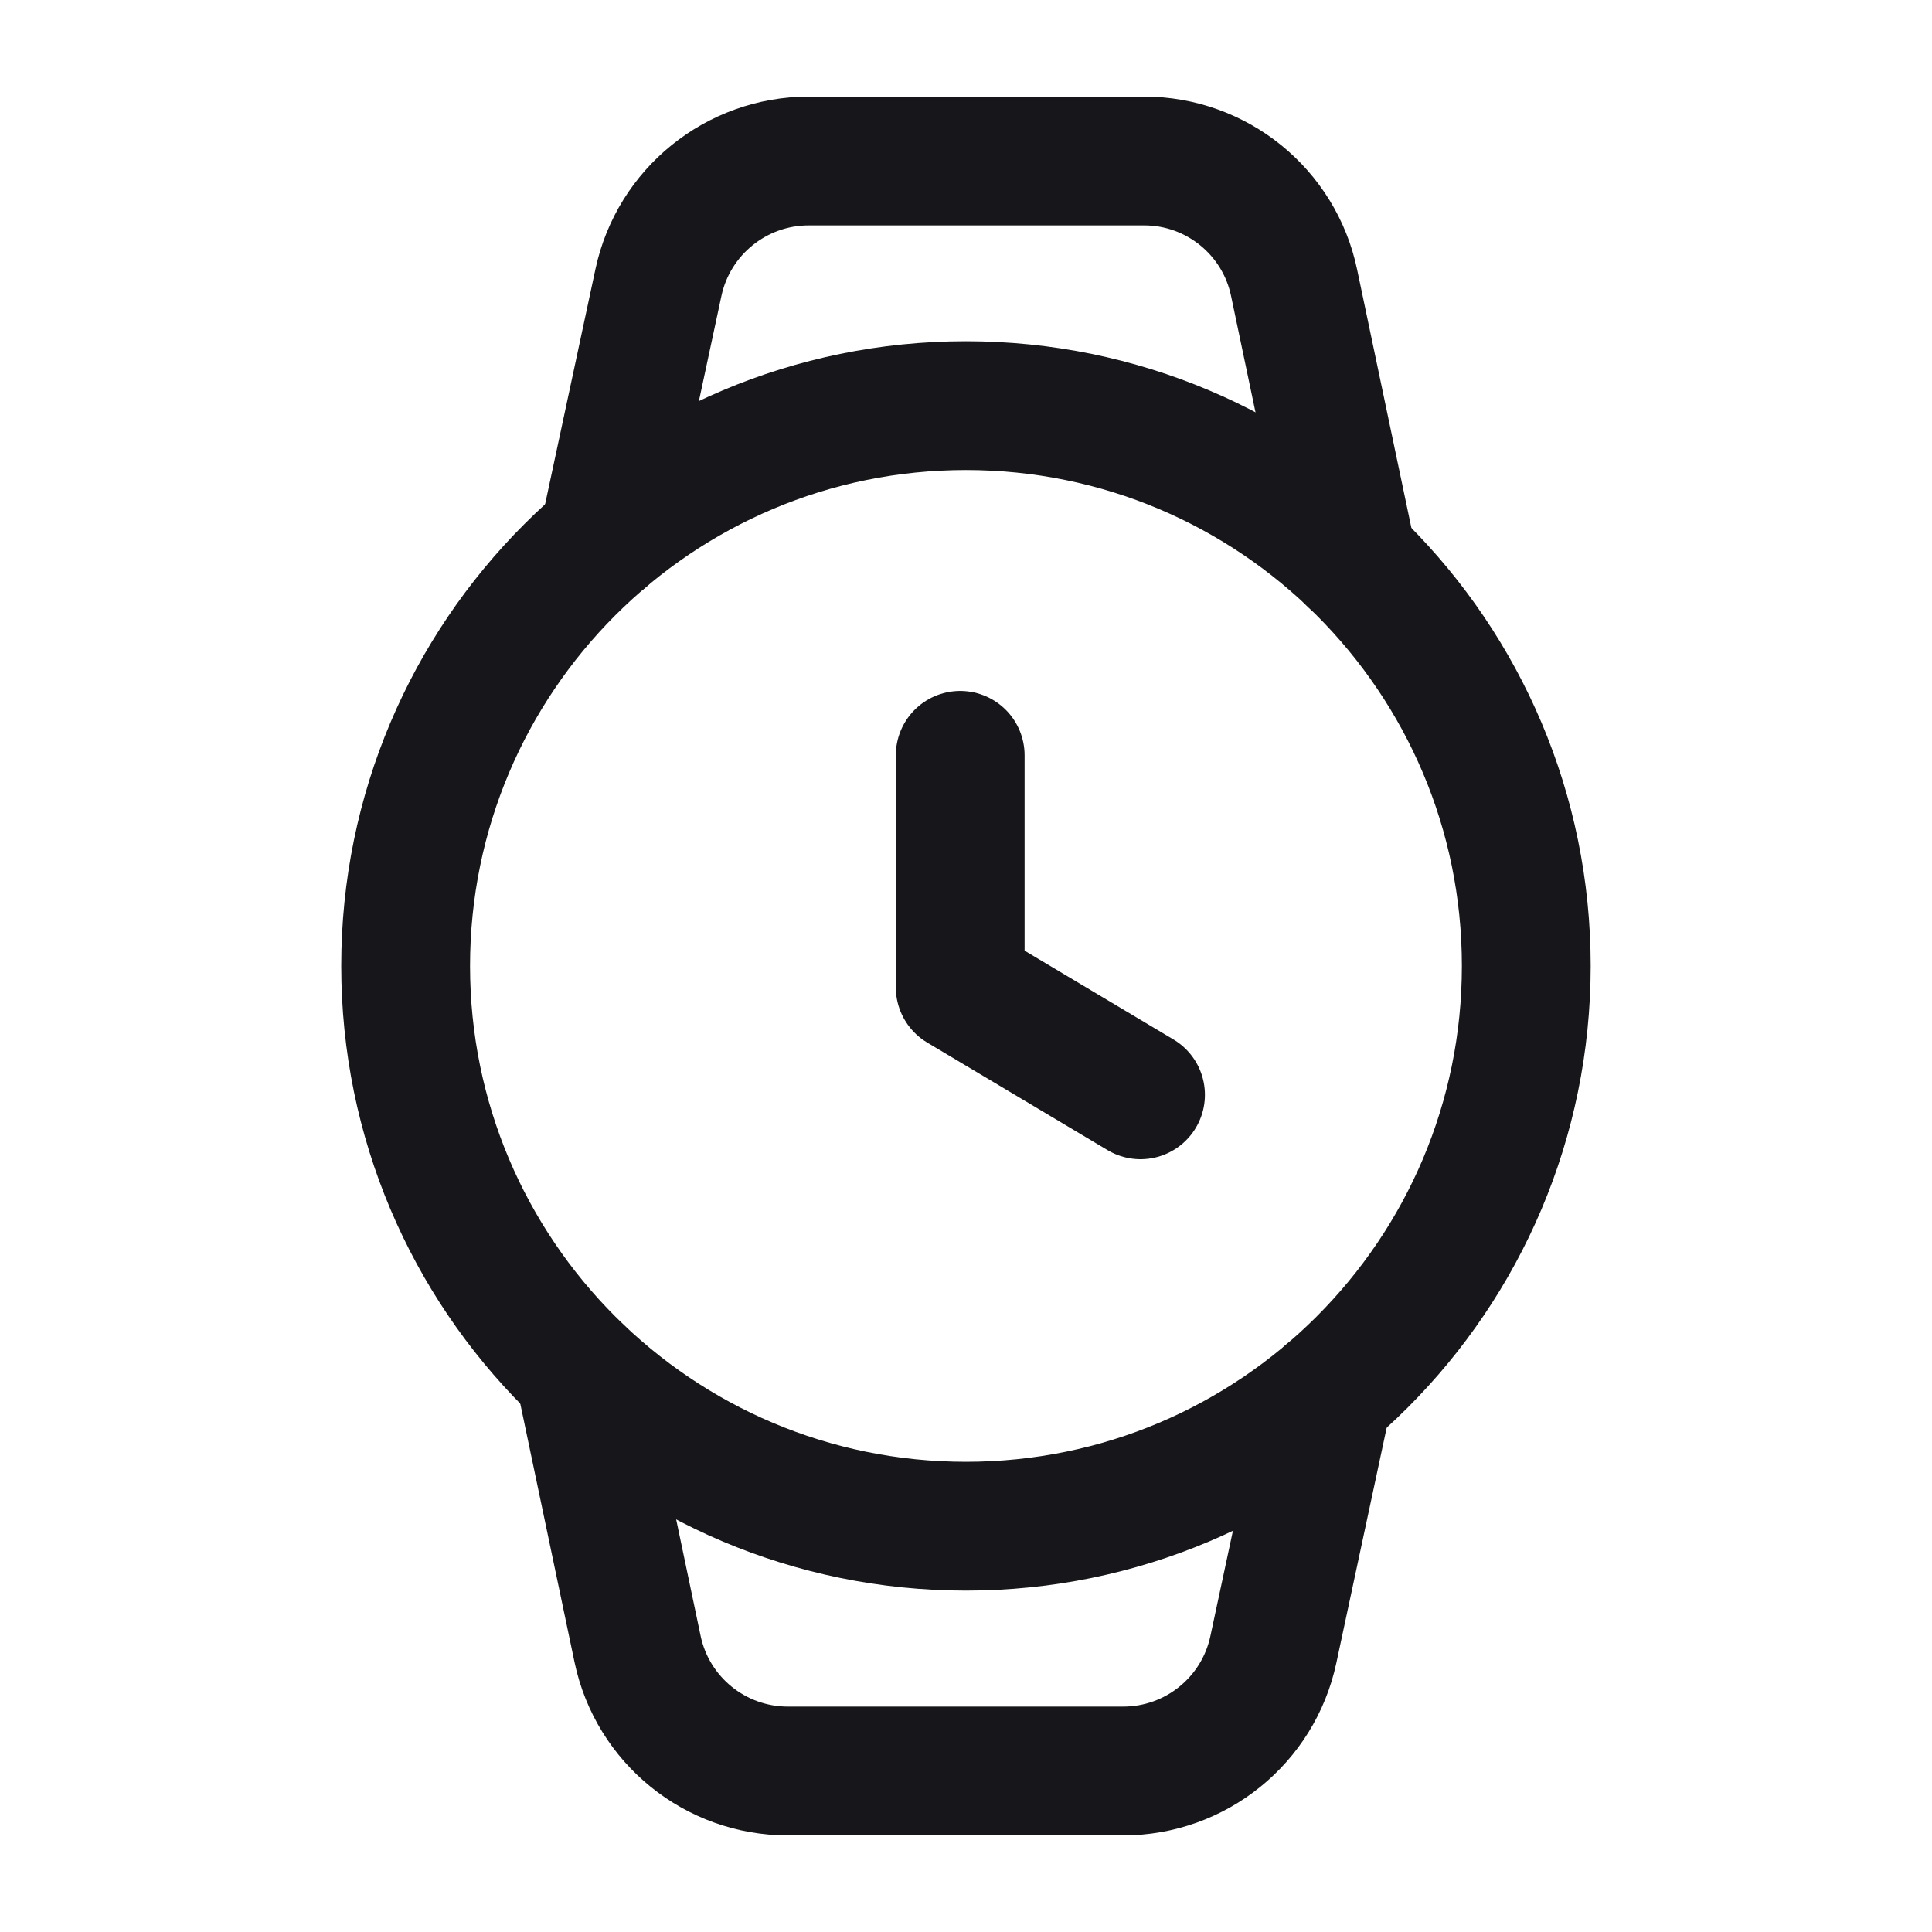 <svg width="24" height="24" viewBox="0 0 24 24" fill="none" xmlns="http://www.w3.org/2000/svg">
<path d="M11.999 5.039C15.843 5.039 18.96 8.155 18.96 11.999C18.96 15.843 15.843 18.959 11.999 18.959C8.156 18.959 5.039 15.843 5.039 11.999C5.039 8.155 8.156 5.039 11.999 5.039Z" stroke="#17171B" stroke-width="1.6" stroke-linecap="round" stroke-linejoin="round"/>
<path d="M7.197 17.039L7.92 20.484C8.105 21.368 8.885 22 9.788 22H13.952C14.852 22 15.63 21.372 15.818 20.492L16.499 17.309" stroke="#17171B" stroke-width="1.6" stroke-linecap="round" stroke-linejoin="round"/>
<path d="M16.8 6.961L16.076 3.514C15.892 2.631 15.113 2 14.213 2H10.047C9.146 2 8.367 2.63 8.179 3.511L7.498 6.691" stroke="#17171B" stroke-width="1.6" stroke-linecap="round" stroke-linejoin="round"/>
<path d="M14.168 13.6L11.928 12.264V9.383" stroke="#17171B" stroke-width="1.6" stroke-linecap="round" stroke-linejoin="round"/>
</svg>
